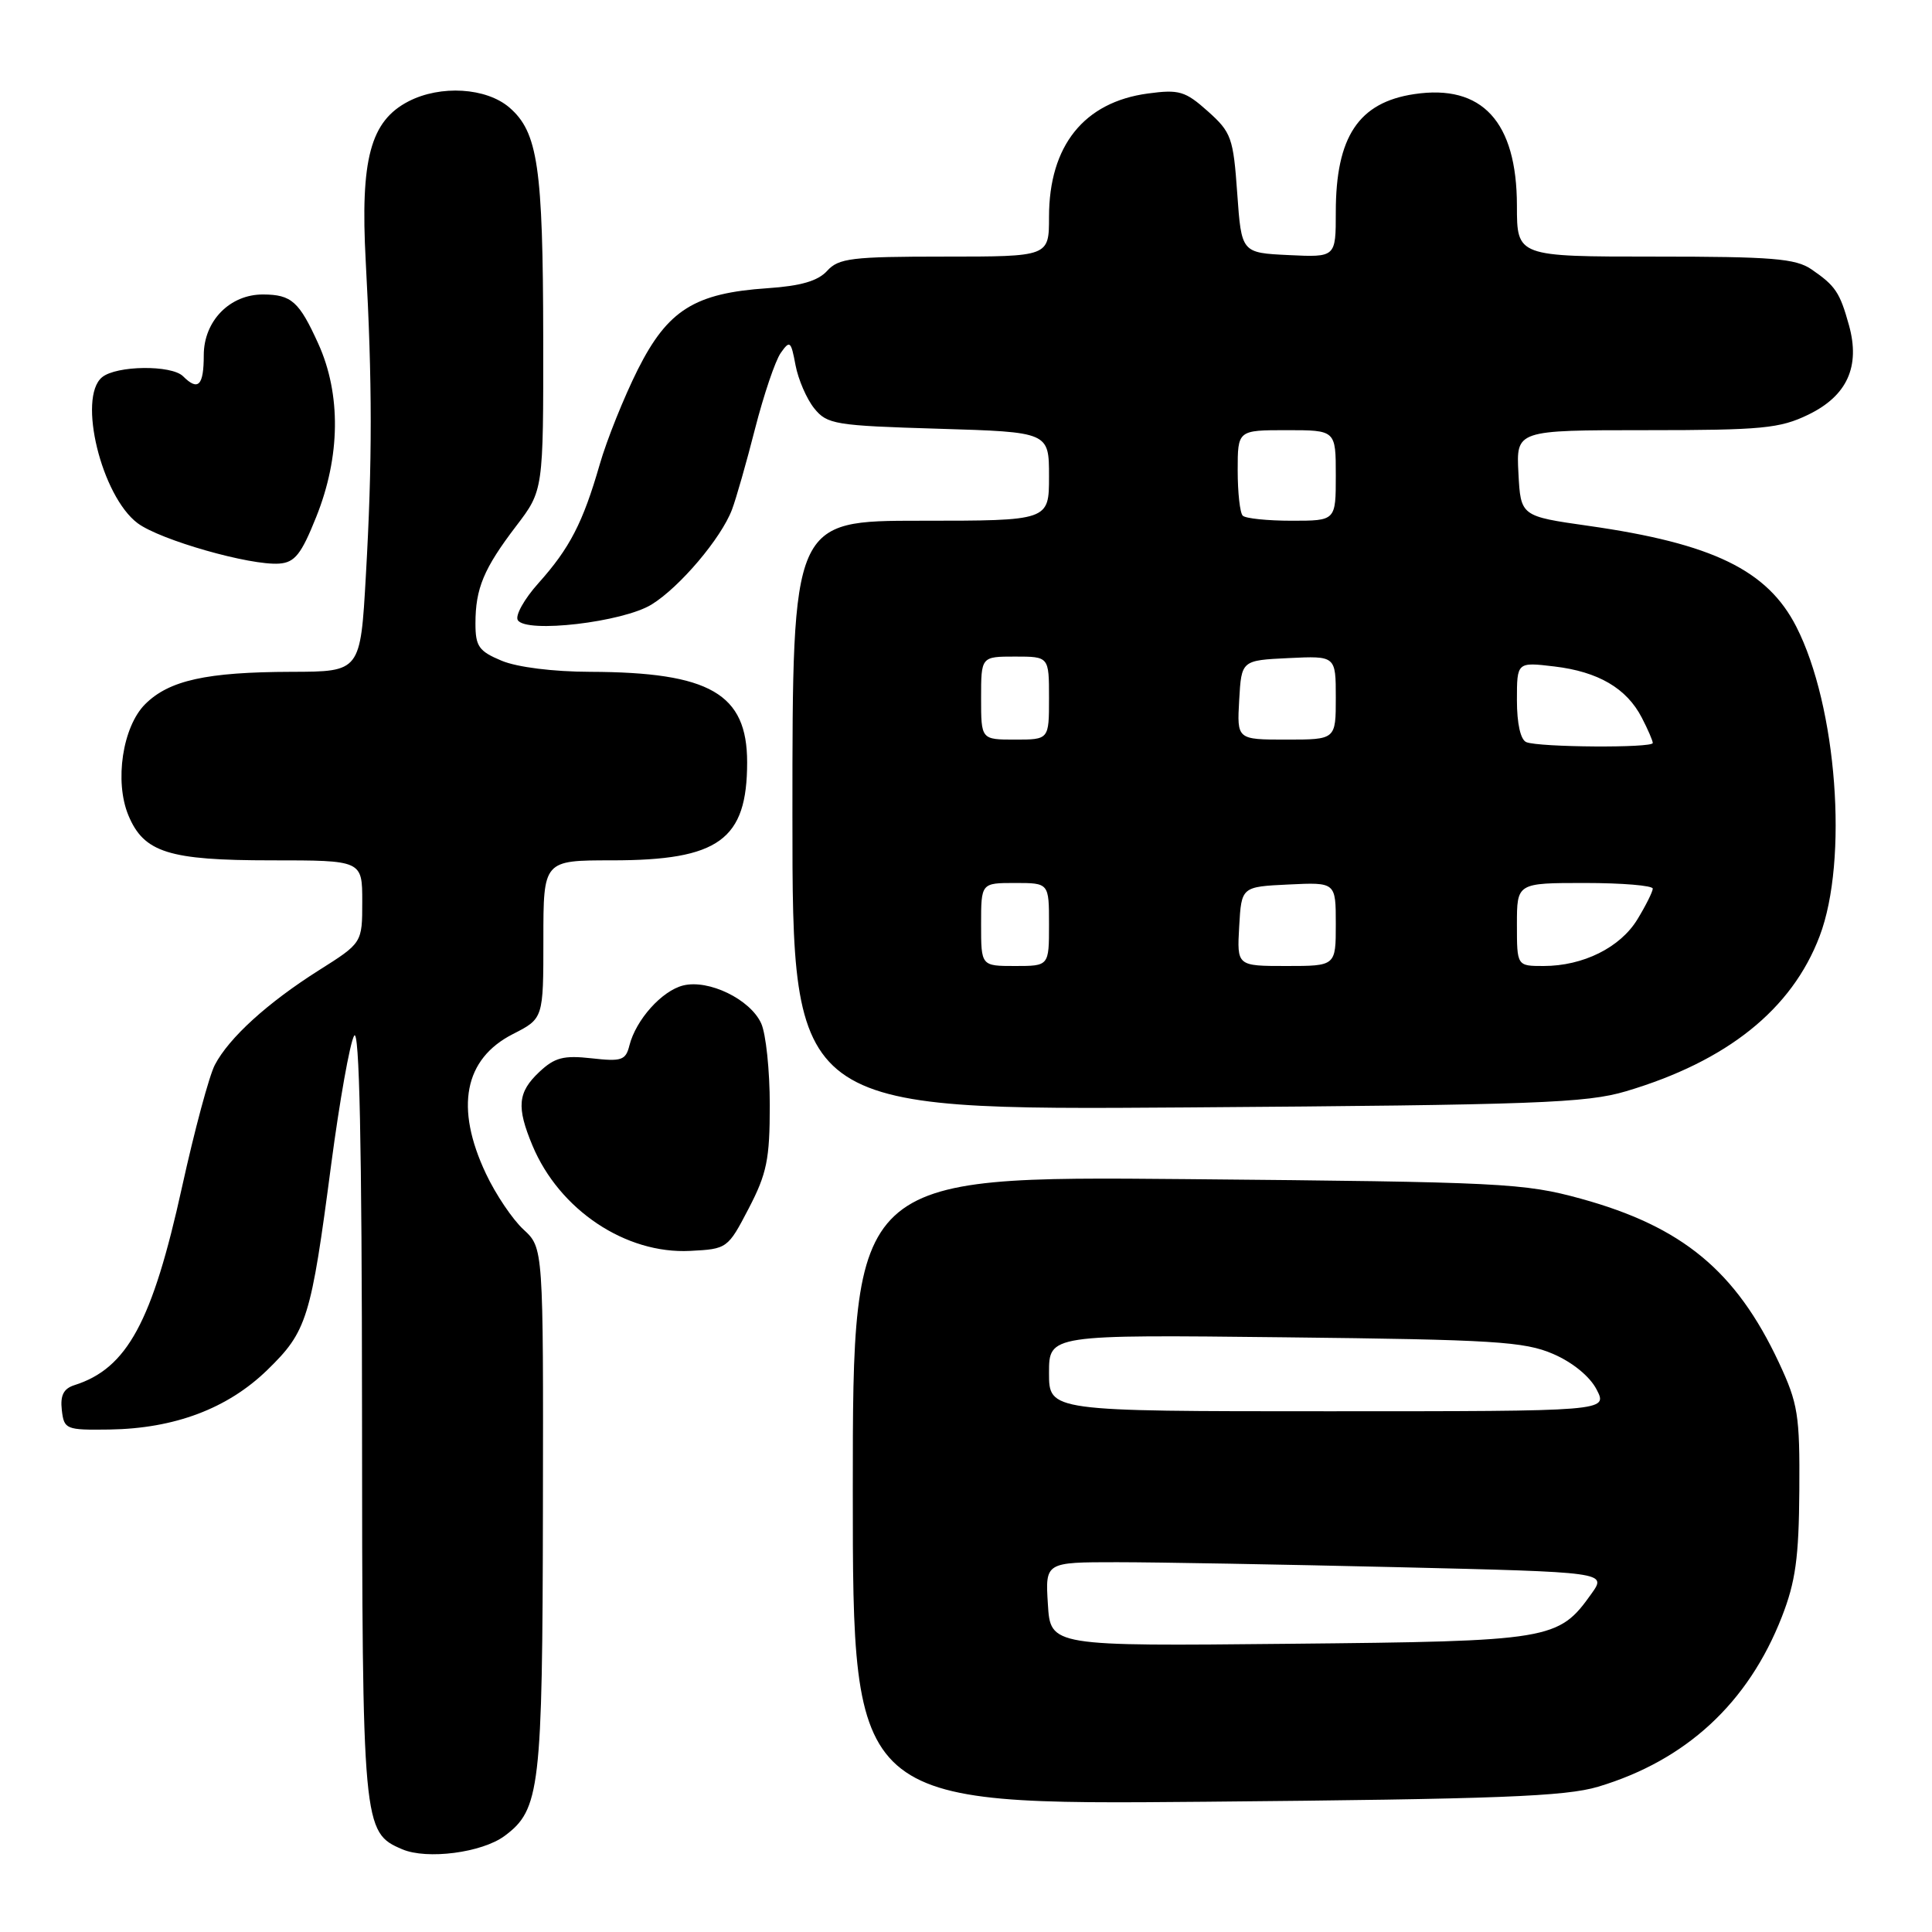 <?xml version="1.0" encoding="UTF-8" standalone="no"?>
<!DOCTYPE svg PUBLIC "-//W3C//DTD SVG 1.1//EN" "http://www.w3.org/Graphics/SVG/1.1/DTD/svg11.dtd" >
<svg xmlns="http://www.w3.org/2000/svg" xmlns:xlink="http://www.w3.org/1999/xlink" version="1.1" viewBox="0 0 256 256">
 <g >
 <path fill="currentColor"
d=" M 66.86 243.27 C 71.56 239.78 71.88 237.05 71.94 199.92 C 72.00 165.35 72.00 165.35 69.37 162.92 C 67.92 161.59 65.67 158.25 64.38 155.50 C 60.26 146.76 61.50 140.31 67.96 137.02 C 72.00 134.96 72.00 134.96 72.00 124.48 C 72.00 114.00 72.00 114.00 81.10 114.00 C 95.26 114.00 99.00 111.29 99.00 101.01 C 99.00 91.92 94.07 89.07 78.22 89.02 C 73.30 89.01 68.53 88.41 66.47 87.55 C 63.45 86.29 63.00 85.65 63.00 82.62 C 63.00 77.96 64.10 75.34 68.39 69.71 C 72.00 64.98 72.00 64.98 71.98 44.74 C 71.95 22.11 71.27 17.51 67.50 14.25 C 64.43 11.61 58.38 11.24 54.13 13.43 C 49.08 16.04 47.73 21.09 48.46 34.61 C 49.34 50.75 49.34 61.15 48.48 76.25 C 47.76 89.00 47.76 89.00 38.63 89.02 C 27.34 89.05 22.40 90.15 19.23 93.31 C 16.24 96.30 15.15 103.54 17.01 108.03 C 19.06 112.96 22.34 114.00 35.95 114.00 C 48.00 114.00 48.00 114.00 48.00 119.47 C 48.00 124.94 48.00 124.94 42.25 128.57 C 35.44 132.88 30.35 137.51 28.47 141.10 C 27.72 142.53 25.77 149.79 24.13 157.24 C 20.19 175.16 16.85 181.33 9.86 183.54 C 8.42 184.00 7.97 184.90 8.19 186.84 C 8.49 189.40 8.72 189.50 14.50 189.42 C 23.13 189.29 30.15 186.65 35.42 181.53 C 40.68 176.41 41.20 174.75 43.89 154.25 C 45.00 145.87 46.36 138.22 46.92 137.25 C 47.62 136.04 47.95 151.42 47.97 186.80 C 48.00 242.18 48.06 242.80 53.30 245.04 C 56.58 246.44 63.87 245.49 66.86 243.27 Z  M 211.76 236.75 C 223.42 233.26 231.64 225.66 236.10 214.25 C 237.92 209.59 238.36 206.41 238.42 197.50 C 238.49 187.47 238.25 185.98 235.71 180.54 C 230.03 168.42 222.93 162.54 209.50 158.84 C 201.94 156.76 199.06 156.62 157.25 156.24 C 113.00 155.84 113.00 155.84 113.00 197.50 C 113.00 239.16 113.00 239.16 159.75 238.74 C 198.49 238.39 207.40 238.05 211.76 236.75 Z  M 99.20 160.14 C 101.61 155.51 102.00 153.62 102.00 146.43 C 102.00 141.85 101.49 136.97 100.86 135.60 C 99.41 132.41 93.90 129.74 90.52 130.58 C 87.69 131.29 84.26 135.13 83.40 138.53 C 82.91 140.50 82.36 140.68 78.38 140.23 C 74.68 139.82 73.50 140.12 71.46 142.04 C 68.60 144.73 68.42 146.67 70.55 151.78 C 74.11 160.31 82.90 166.19 91.45 165.75 C 96.35 165.50 96.44 165.44 99.20 160.14 Z  M 215.45 144.60 C 228.85 140.62 237.43 133.75 241.11 124.05 C 244.94 113.98 243.40 93.58 238.02 83.04 C 234.20 75.55 226.94 72.02 210.50 69.68 C 201.50 68.40 201.50 68.40 201.20 62.70 C 200.90 57.00 200.90 57.00 218.13 57.00 C 233.47 57.00 235.84 56.77 239.60 54.95 C 244.75 52.46 246.52 48.58 245.00 43.10 C 243.79 38.74 243.21 37.87 240.03 35.69 C 237.93 34.25 234.81 34.00 219.28 34.00 C 201.00 34.00 201.00 34.00 201.00 27.25 C 200.99 16.13 196.39 11.12 187.40 12.47 C 180.02 13.57 177.00 18.12 177.00 28.11 C 177.00 34.10 177.00 34.10 170.75 33.80 C 164.50 33.50 164.50 33.50 163.94 25.62 C 163.42 18.25 163.16 17.53 160.05 14.75 C 157.05 12.07 156.24 11.83 152.10 12.39 C 143.63 13.53 139.00 19.31 139.00 28.75 C 139.00 34.00 139.00 34.00 125.15 34.00 C 112.86 34.00 111.12 34.21 109.60 35.89 C 108.38 37.23 106.12 37.89 101.70 38.19 C 92.05 38.84 88.49 41.07 84.52 48.95 C 82.68 52.62 80.40 58.29 79.46 61.56 C 77.24 69.26 75.49 72.65 71.33 77.29 C 69.46 79.38 68.24 81.57 68.61 82.17 C 69.70 83.95 82.55 82.44 86.34 80.10 C 90.07 77.80 95.55 71.33 96.99 67.53 C 97.53 66.11 98.91 61.28 100.05 56.80 C 101.20 52.32 102.72 47.81 103.45 46.77 C 104.66 45.05 104.81 45.17 105.41 48.38 C 105.77 50.29 106.89 52.87 107.89 54.11 C 109.60 56.23 110.64 56.40 124.36 56.81 C 139.00 57.25 139.00 57.25 139.00 63.13 C 139.00 69.00 139.00 69.00 122.00 69.00 C 105.00 69.00 105.00 69.00 105.00 108.06 C 105.00 147.11 105.00 147.11 157.25 146.74 C 203.55 146.41 210.18 146.16 215.45 144.60 Z  M 41.90 68.50 C 45.11 60.51 45.21 52.23 42.17 45.53 C 39.64 39.95 38.62 39.04 34.88 39.02 C 30.46 38.99 27.00 42.53 27.00 47.07 C 27.00 51.10 26.26 51.86 24.26 49.86 C 22.73 48.33 15.41 48.42 13.52 49.99 C 10.26 52.69 13.45 65.75 18.24 69.33 C 21.23 71.56 33.16 74.96 37.00 74.68 C 39.06 74.53 39.92 73.45 41.90 68.50 Z  M 138.85 212.56 C 138.50 207.00 138.50 207.00 148.00 207.00 C 153.22 207.00 169.97 207.30 185.20 207.66 C 212.91 208.32 212.91 208.32 210.88 211.17 C 206.50 217.32 205.59 217.47 170.85 217.81 C 139.19 218.13 139.19 218.13 138.85 212.56 Z  M 139.00 181.92 C 139.00 176.85 139.00 176.85 170.25 177.20 C 197.94 177.51 201.99 177.76 205.79 179.40 C 208.37 180.51 210.67 182.39 211.56 184.12 C 213.05 187.00 213.05 187.00 176.03 187.00 C 139.00 187.00 139.00 187.00 139.00 181.92 Z  M 130.00 122.50 C 130.00 117.00 130.00 117.00 134.50 117.00 C 139.00 117.00 139.00 117.00 139.00 122.50 C 139.00 128.00 139.00 128.00 134.50 128.00 C 130.00 128.00 130.00 128.00 130.00 122.50 Z  M 164.20 122.75 C 164.50 117.50 164.50 117.50 170.75 117.20 C 177.00 116.90 177.00 116.90 177.00 122.45 C 177.00 128.00 177.00 128.00 170.45 128.00 C 163.90 128.00 163.90 128.00 164.20 122.75 Z  M 201.00 122.50 C 201.00 117.00 201.00 117.00 210.00 117.00 C 214.95 117.00 219.00 117.34 219.00 117.75 C 218.99 118.16 218.08 119.99 216.97 121.81 C 214.70 125.55 209.77 128.00 204.53 128.00 C 201.00 128.00 201.00 128.00 201.00 122.50 Z  M 202.25 98.34 C 201.48 98.03 201.00 95.89 201.00 92.78 C 201.00 87.72 201.00 87.72 205.96 88.31 C 211.77 89.00 215.54 91.20 217.55 95.10 C 218.35 96.64 219.00 98.15 219.00 98.45 C 219.00 99.13 203.97 99.03 202.25 98.34 Z  M 130.00 92.50 C 130.00 87.00 130.00 87.00 134.50 87.00 C 139.00 87.00 139.00 87.00 139.00 92.50 C 139.00 98.00 139.00 98.00 134.50 98.00 C 130.00 98.00 130.00 98.00 130.00 92.50 Z  M 164.20 92.75 C 164.50 87.50 164.50 87.50 170.75 87.20 C 177.00 86.90 177.00 86.90 177.00 92.45 C 177.00 98.00 177.00 98.00 170.45 98.00 C 163.90 98.00 163.90 98.00 164.20 92.75 Z  M 164.67 68.33 C 164.30 67.97 164.00 65.27 164.00 62.33 C 164.00 57.00 164.00 57.00 170.50 57.00 C 177.00 57.00 177.00 57.00 177.00 63.00 C 177.00 69.00 177.00 69.00 171.17 69.00 C 167.96 69.00 165.03 68.70 164.67 68.33 Z "/>
</g>
</svg>